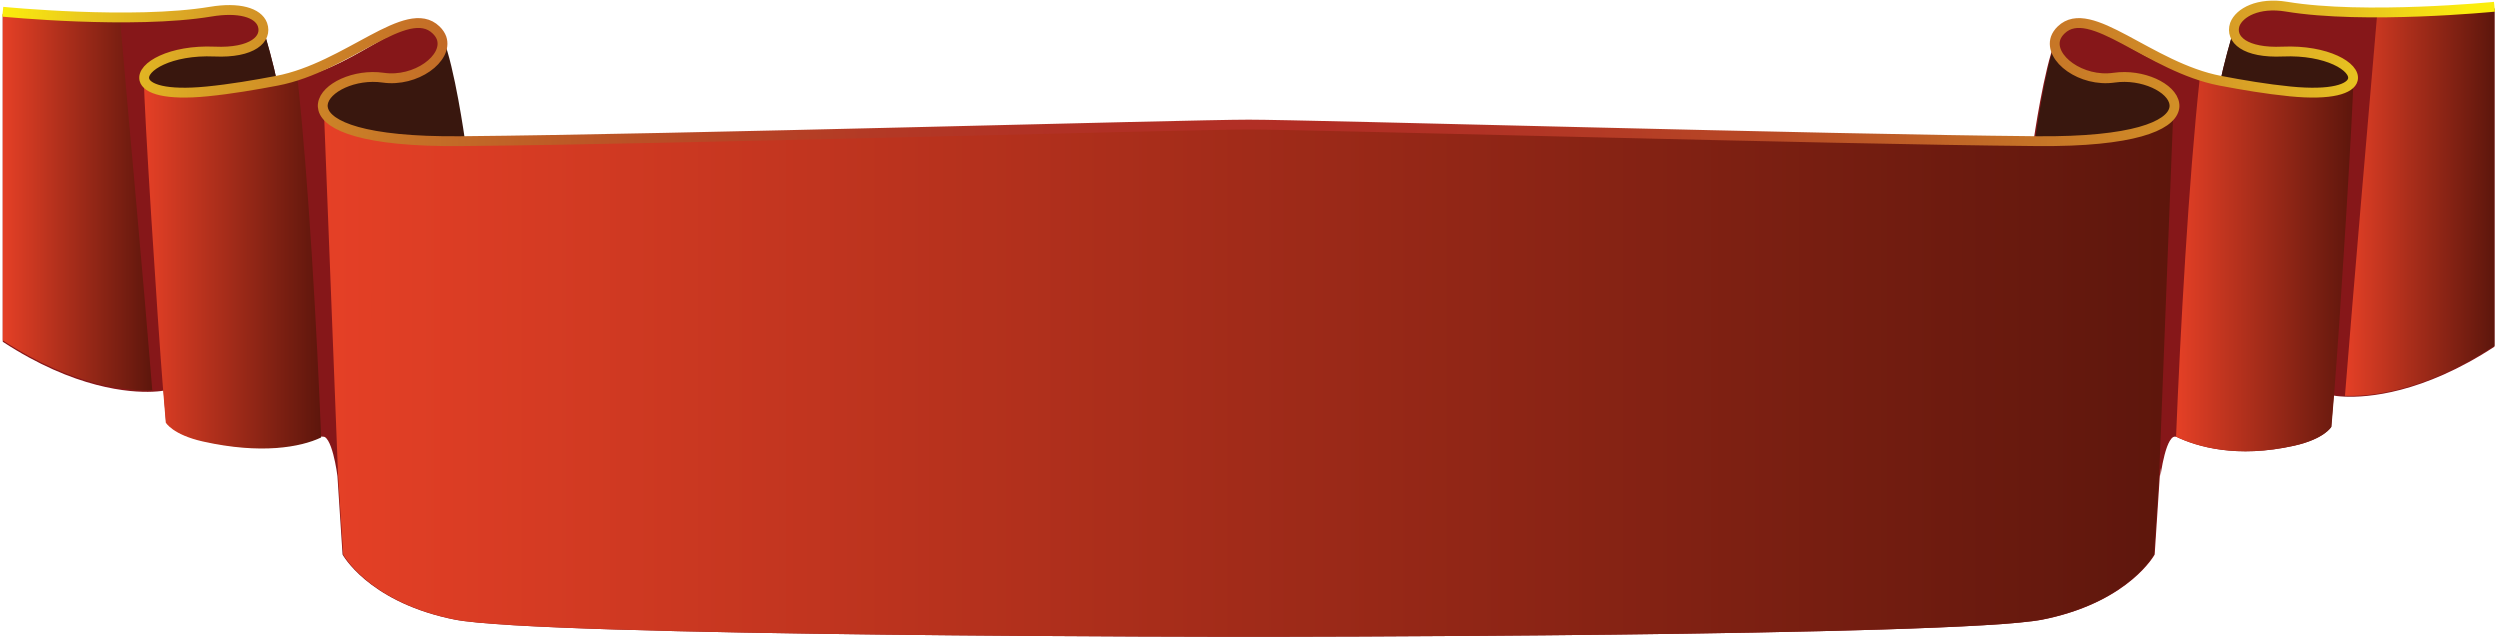 <svg width="903" height="230" xmlns="http://www.w3.org/2000/svg" xmlns:xlink="http://www.w3.org/1999/xlink" xml:space="preserve" overflow="hidden"><defs><clipPath id="clip0"><rect x="3461" y="467" width="903" height="230"/></clipPath><linearGradient x1="4308" y1="540" x2="4362" y2="540" gradientUnits="userSpaceOnUse" spreadMethod="reflect" id="fill1"><stop offset="0" stop-color="#E54026"/><stop offset="0.5" stop-color="#A12B19"/><stop offset="1" stop-color="#5D160C"/></linearGradient><linearGradient x1="4247" y1="562.5" x2="4311" y2="562.5" gradientUnits="userSpaceOnUse" spreadMethod="reflect" id="fill2"><stop offset="0" stop-color="#E54026"/><stop offset="0.5" stop-color="#A12B19"/><stop offset="1" stop-color="#5D160C"/></linearGradient><linearGradient x1="3462" y1="540" x2="3516" y2="540" gradientUnits="userSpaceOnUse" spreadMethod="reflect" id="fill3"><stop offset="0" stop-color="#E54026"/><stop offset="0.5" stop-color="#A12B19"/><stop offset="1" stop-color="#5D160C"/></linearGradient><linearGradient x1="3513" y1="562" x2="3577" y2="562" gradientUnits="userSpaceOnUse" spreadMethod="reflect" id="fill4"><stop offset="0" stop-color="#E54026"/><stop offset="0.5" stop-color="#A12B19"/><stop offset="1" stop-color="#5D160C"/></linearGradient><linearGradient x1="3578" y1="602" x2="4246" y2="602" gradientUnits="userSpaceOnUse" spreadMethod="reflect" id="fill5"><stop offset="0" stop-color="#E54026"/><stop offset="0.5" stop-color="#A12B19"/><stop offset="1" stop-color="#5D160C"/></linearGradient><linearGradient x1="3461.82" y1="493.5" x2="4362" y2="493.5" gradientUnits="userSpaceOnUse" spreadMethod="reflect" id="stroke6"><stop offset="0" stop-color="#FBED0C"/><stop offset="0.036" stop-color="#E8C520"/><stop offset="0.081" stop-color="#D8A026"/><stop offset="0.129" stop-color="#CC8327"/><stop offset="0.179" stop-color="#C36B27"/><stop offset="0.232" stop-color="#BC5726"/><stop offset="0.288" stop-color="#B74626"/><stop offset="0.35" stop-color="#B33925"/><stop offset="0.422" stop-color="#B13125"/><stop offset="0.527" stop-color="#B12E25"/><stop offset="0.592" stop-color="#B13225"/><stop offset="0.652" stop-color="#B43C25"/><stop offset="0.711" stop-color="#B84B26"/><stop offset="0.768" stop-color="#BF5F27"/><stop offset="0.824" stop-color="#C77727"/><stop offset="0.88" stop-color="#D39327"/><stop offset="0.934" stop-color="#E3B923"/><stop offset="0.988" stop-color="#FAEB0F"/><stop offset="0.989" stop-color="#FBED0C"/><stop offset="1" stop-color="#FBED0C"/></linearGradient></defs><g clip-path="url(#clip0)" transform="translate(-3461 -467)"><path d="M4319.58 472.463C4308.22 472.481 4296.45 471.976 4286.85 470.399 4276.78 468.75 4269.84 472.474 4268.21 476.748 4268.19 476.799 4268.17 476.856 4268.16 476.925 4268.12 477.085 4268.05 477.26 4267.98 477.492L4267.98 477.51C4267 480.704 4263.83 491.344 4262.96 496.784 4260.48 496.316 4258.04 495.846 4255.64 495.378 4233.35 491.053 4214.93 469.672 4205.48 478.702 4204.5 479.624 4203.86 480.617 4203.48 481.612 4203.47 481.663 4203.43 481.736 4203.41 481.805 4199.29 491.631 4195.59 517.379 4195.46 518.282 4121.15 517.645 3933.79 512.394 3912 512.394 3890.21 512.394 3702.85 517.645 3628.53 518.282 3628.41 517.377 3624.71 491.631 3620.58 481.805 3620.57 481.736 3620.53 481.663 3620.51 481.612 3620.14 480.617 3619.5 479.624 3618.52 478.702 3609.06 469.672 3590.65 491.053 3568.36 495.378 3565.95 495.846 3563.52 496.316 3561.03 496.784 3560.16 491.344 3557 480.704 3556.02 477.51L3556.02 477.492C3555.95 477.26 3555.88 477.085 3555.84 476.925 3555.82 476.856 3555.8 476.801 3555.79 476.748 3554.15 472.474 3547.22 470.523 3537.15 472.172 3527.55 473.749 3515.77 474.254 3504.42 474.24 3482.42 474.205 3462 472.21 3462 472.21 3462 472.21 3462 567.695 3462 590.446 3488.05 607.47 3507.96 608.834 3516.08 608.495 3518.67 608.387 3520.07 608.107 3520.07 608.107 3520.64 615.058 3521 619.422 3521 619.422 3521 619.422 3523.45 623.765 3534.34 626.214 3555.14 630.865 3569.47 628.322 3576.91 624.767 3580.87 622.876 3582.88 638.943 3582.88 638.943L3584.73 667.298C3584.73 667.298 3593.6 683.701 3622.84 690.299 3623.63 690.459 3624.39 690.634 3625.19 690.794 3656.32 697 3912 697 3912 697 3912 697 4167.68 697 4198.81 690.794 4199.61 690.634 4200.37 690.459 4201.16 690.299 4230.4 683.701 4239.27 667.298 4239.27 667.298L4241.12 638.943C4241.12 638.943 4243.14 622.874 4247.09 624.767 4254.53 628.324 4268.85 632.642 4289.66 627.987 4300.55 625.542 4303 621.195 4303 621.195 4303 621.195 4303.36 616.835 4303.93 609.883 4303.93 609.883 4305.33 610.164 4307.92 610.272 4316.04 610.607 4335.95 609.247 4362 592.219L4362 470.433C4362 470.433 4341.58 472.433 4319.58 472.463ZM3577.63 505 3577.75 506.966C3577.56 506.294 3577.52 505.636 3577.63 505ZM4246.25 506.966 4246.37 505C4246.48 505.636 4246.44 506.294 4246.25 506.966Z" fill="#861719" fill-rule="evenodd"/><path d="M4287.11 469.401C4277 467.743 4270.02 471.487 4268.38 475.783 4268.36 475.834 4268.35 475.891 4268.33 475.961 4268.29 476.121 4268.22 476.297 4268.15 476.531L4268.15 476.549C4267.04 481.165 4272.06 486.085 4285.77 485.479 4301.75 484.804 4312.36 490.969 4311.22 495.534 4311.33 503.698 4306.38 583.639 4304.27 609.61 4304.27 609.61 4305.68 609.892 4308.28 610 4311.48 569.832 4316.52 511.949 4320 471.478 4308.59 471.494 4296.76 470.986 4287.11 469.401Z" fill="#861719" fill-rule="evenodd"/><path d="M4205.41 478.209C4204.42 479.135 4203.77 480.131 4203.4 481.129 4203.38 481.181 4203.34 481.254 4203.32 481.323 4200.87 488.566 4212.81 496.948 4224.69 495.256 4235.04 493.797 4245.84 498.866 4246.65 504.598 4246.76 505.236 4246.72 505.897 4246.52 506.571L4241.36 639C4241.36 639 4243.39 622.877 4247.38 624.776 4248.87 587.437 4251.9 532.285 4256 494.943 4233.52 490.603 4214.94 469.149 4205.41 478.209Z" fill="#861719" fill-rule="evenodd"/><path d="M3555.85 476.907C3555.78 476.675 3555.71 476.499 3555.68 476.339 3555.66 476.27 3555.64 476.215 3555.63 476.162 3554.01 471.885 3547.18 469.933 3537.26 471.583 3527.79 473.161 3516.19 473.667 3505 473.652 3508.41 513.943 3513.36 568.011 3516.49 608 3519.05 607.892 3520.43 607.612 3520.43 607.612 3518.36 581.757 3513.51 503.951 3513.61 495.823 3512.49 491.279 3522.9 485.141 3538.57 485.813 3552.02 486.417 3556.94 481.519 3555.85 476.923L3555.85 476.907Z" fill="#861719" fill-rule="evenodd"/><path d="M3620.61 481.129C3620.24 480.131 3619.61 479.135 3618.64 478.209 3609.28 469.149 3591.06 490.603 3569 494.943 3573.02 532.285 3575.99 587.435 3577.46 624.776 3581.38 622.879 3583.37 639 3583.37 639L3578.3 506.571C3578.11 505.897 3578.07 505.236 3578.18 504.598 3578.97 498.866 3589.57 493.797 3599.72 495.256 3611.37 496.948 3623.09 488.566 3620.68 481.323 3620.66 481.254 3620.63 481.181 3620.61 481.129Z" fill="#861719" fill-rule="evenodd"/><path d="M4285.57 486.069C4271.92 486.684 4266.91 481.688 4268.02 477 4267.04 480.26 4263.87 491.12 4263 496.674 4271.08 498.216 4279.55 499.678 4288.24 500.549 4303.32 502.051 4310.12 499.591 4310.92 496.279 4312.05 491.643 4301.48 485.383 4285.57 486.069Z" fill="#39170E" fill-rule="evenodd"/><path d="M4224.62 495.073C4213.05 496.783 4201.42 488.315 4203.81 481 4199.76 490.959 4196.12 517.057 4196 517.972 4196.49 517.99 4196.98 517.99 4197.45 517.99 4231.67 518.278 4244.32 512.402 4245.88 506.503L4246 504.51C4245.21 498.721 4234.7 493.599 4224.62 495.073Z" fill="#39170E" fill-rule="evenodd"/><path d="M3538.43 486.069C3522.52 485.383 3511.94 491.643 3513.08 496.279 3513.89 499.591 3520.69 502.051 3535.76 500.549 3544.45 499.68 3552.92 498.216 3561 496.674 3560.13 491.12 3556.96 480.26 3555.98 477 3557.08 481.688 3552.08 486.684 3538.43 486.069Z" fill="#39170E" fill-rule="evenodd"/><path d="M3599.81 495.073C3589.53 493.599 3578.8 498.721 3578 504.51L3578.12 506.503C3579.71 512.4 3592.61 518.278 3627.52 517.99 3628 517.99 3628.5 517.99 3629 517.972 3628.88 517.055 3625.17 490.959 3621.03 481 3623.48 488.315 3611.61 496.783 3599.81 495.073Z" fill="#39170E" fill-rule="evenodd"/><path d="M4319.64 472.032C4316.18 512.329 4311.18 569.964 4308 609.959 4316.11 610.295 4335.98 608.933 4362 591.892L4362 470C4362 470 4341.61 472.002 4319.64 472.032Z" fill="url(#fill1)" fill-rule="evenodd"/><path d="M4288.25 500.217C4279.54 499.363 4271.04 497.925 4262.93 496.41 4260.44 495.94 4257.99 495.47 4255.58 495 4251.51 532.314 4248.49 587.422 4247 624.734 4254.47 628.3 4268.84 632.63 4289.73 627.963 4300.66 625.511 4303.12 621.153 4303.12 621.153 4303.12 621.153 4303.48 616.781 4304.05 609.811 4306.16 583.905 4311.1 504.164 4311 496.021 4310.19 499.276 4303.37 501.692 4288.25 500.217Z" fill="url(#fill2)" fill-rule="evenodd"/><path d="M3462 472 3462 589.953C3488.02 606.936 3507.89 608.297 3516 607.958 3512.82 568.093 3507.82 514.192 3504.36 474.025 3482.39 473.99 3462 472 3462 472Z" fill="url(#fill3)" fill-rule="evenodd"/><path d="M3561.07 496.411C3552.96 497.929 3544.46 499.369 3535.75 500.226 3520.63 501.705 3513.81 499.283 3513 496.023 3512.89 504.183 3517.84 582.307 3519.95 608.268 3520.52 615.253 3520.88 619.638 3520.88 619.638 3520.88 619.638 3523.34 624.002 3534.27 626.462 3555.15 631.136 3569.53 628.581 3577 625.008 3575.51 587.619 3572.5 532.393 3568.42 495 3566 495.469 3563.56 495.942 3561.07 496.411Z" fill="url(#fill4)" fill-rule="evenodd"/><path d="M4212.23 517.994C4207.63 518.26 4202.49 518.383 4196.73 518.329 4196.25 518.329 4195.75 518.329 4195.26 518.312 4121 517.675 3933.77 512.425 3912 512.425 3890.23 512.425 3703 517.675 3628.74 518.312 3628.25 518.329 3627.75 518.329 3627.27 518.329 3621.51 518.381 3616.37 518.26 3611.77 517.994 3588.52 516.7 3579.32 511.858 3578 507L3583.12 638.953 3584.97 667.303C3584.97 667.303 3593.84 683.703 3623.06 690.3 3623.84 690.46 3624.6 690.635 3625.4 690.795 3656.51 697 3912 697 3912 697 3912 697 4167.49 697 4198.6 690.795 4199.4 690.635 4200.16 690.46 4200.94 690.3 4230.16 683.703 4239.03 667.303 4239.03 667.303L4240.88 638.953 4246 507C4244.69 511.858 4235.48 516.698 4212.23 517.994Z" fill="url(#fill5)" fill-rule="evenodd"/><path d="M3462 471.241C3462 471.241 3508.94 475.9 3537.15 471.204 3547.22 469.531 3554.15 471.509 3555.79 475.844 3557.68 481.114 3552.12 486.239 3538.48 485.627 3522.58 484.946 3512.02 491.167 3513.15 495.774 3513.95 499.066 3520.75 501.51 3535.81 500.017 3544.49 499.154 3552.96 497.699 3561.04 496.166 3586.59 491.293 3608.05 467.678 3618.52 477.825 3619.5 478.76 3620.14 479.767 3620.51 480.776 3622.95 488.097 3611.18 496.769 3599.4 495.056 3589.14 493.581 3578.43 498.706 3577.63 504.5 3577.52 505.145 3577.56 505.813 3577.75 506.494 3579.34 512.396 3592.22 518.278 3627.06 517.99 3627.54 517.99 3628.04 517.99 3628.54 517.972 3702.85 517.326 3890.21 512 3912 512 3933.79 512 4121.15 517.326 4195.46 517.972 4195.96 517.99 4196.46 517.99 4196.94 517.99 4231.78 518.278 4244.66 512.398 4246.25 506.494 4246.44 505.813 4246.48 505.145 4246.37 504.5 4245.57 498.706 4234.86 493.581 4224.6 495.056 4212.82 496.767 4201.05 488.097 4203.49 480.776 4203.86 479.767 4204.5 478.76 4205.48 477.825 4215.95 467.678 4237.41 491.293 4262.96 496.166 4271.04 497.699 4279.51 499.152 4288.19 500.017 4303.25 501.51 4310.05 499.066 4310.85 495.774 4311.98 491.167 4301.42 484.946 4285.52 485.627 4271.88 486.239 4266.43 481.226 4268.21 475.844 4269.85 471.509 4276.78 467.732 4286.85 469.405 4315.06 474.098 4362 469.441 4362 469.441" stroke="url(#stroke6)" stroke-width="3.552" stroke-miterlimit="8" fill="none" fill-rule="evenodd"/></g></svg>